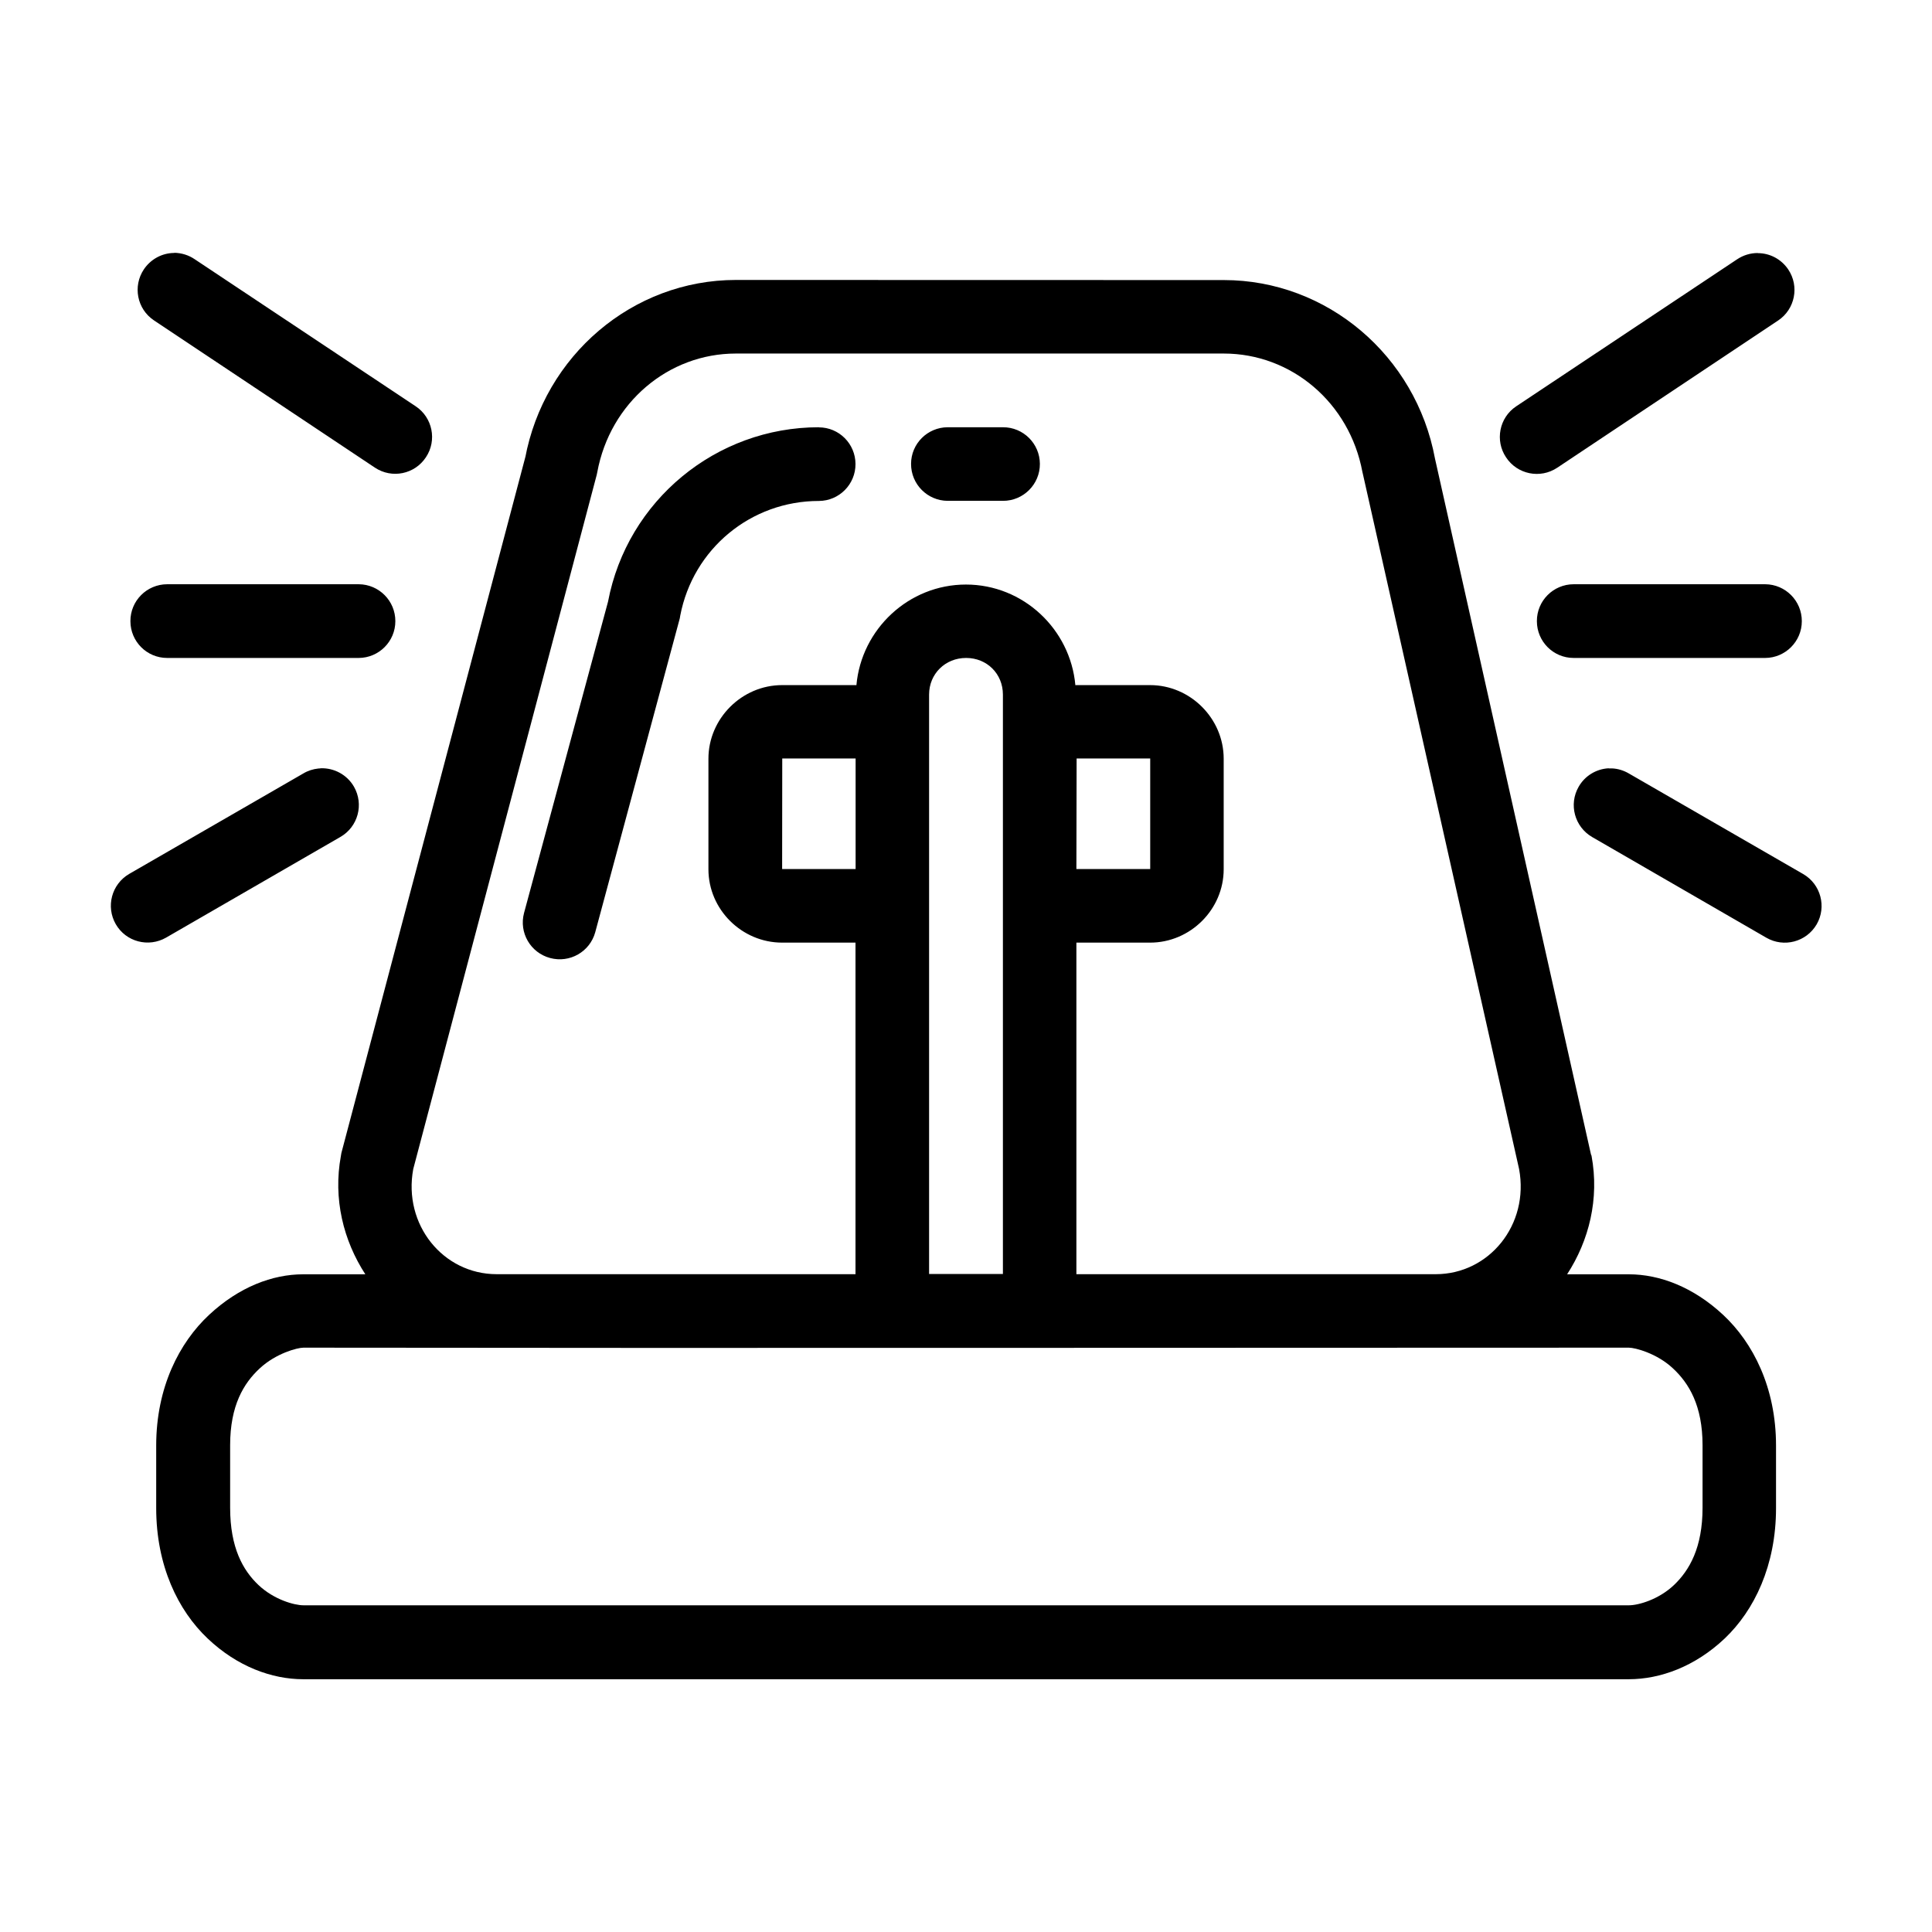 <?xml version="1.0" encoding="UTF-8" standalone="no"?>
<svg
   xmlns:dc="http://purl.org/dc/elements/1.1/"
   xmlns:cc="http://creativecommons.org/ns#"
   xmlns:rdf="http://www.w3.org/1999/02/22-rdf-syntax-ns#"
   xmlns:svg="http://www.w3.org/2000/svg"
   xmlns="http://www.w3.org/2000/svg"
   xmlns:sodipodi="http://sodipodi.sourceforge.net/DTD/sodipodi-0.dtd"
   xmlns:inkscape="http://www.inkscape.org/namespaces/inkscape"
   inkscape:export-ydpi="768"
   inkscape:export-xdpi="768"
   inkscape:export-filename="E:\S  Y  N  T  X  Y\Dokument Desain\CARLOS\Files\Beginner - Security And Crime - 48x\Beginner - Security And Crime - Expanded - 48px\Export\10. Siren.png"
   width="48pt"
   height="48pt"
   viewBox="0 0 16.933 16.933"
   version="1.1"
   id="svg979"
   inkscape:version="1.0 (4035a4fb49, 2020-05-01)"
   sodipodi:docname="10. Siren.svg">
  <defs
     id="defs973" />
  <sodipodi:namedview
     id="base"
     pagecolor="#ffffff"
     bordercolor="#666666"
     borderopacity="1.0"
     inkscape:pageopacity="0.0"
     inkscape:pageshadow="2"
     inkscape:zoom="6.0435533"
     inkscape:cx="27.659409"
     inkscape:cy="30.473392"
     inkscape:document-units="pt"
     inkscape:current-layer="layer1"
     showgrid="false"
     units="pt"
     inkscape:window-width="1366"
     inkscape:window-height="715"
     inkscape:window-x="-8"
     inkscape:window-y="-8"
     inkscape:window-maximized="1"
     inkscape:document-rotation="0"
     inkscape:snap-bbox="true"
     inkscape:bbox-nodes="true"
     inkscape:snap-nodes="false">
    <inkscape:grid
       type="xygrid"
       id="grid1526" />
    <sodipodi:guide
       position="0.97,15.963"
       orientation="56.667,0"
       id="guide1528"
       inkscape:locked="false" />
    <sodipodi:guide
       position="0.97,0.97"
       orientation="0,56.667"
       id="guide1530"
       inkscape:locked="false" />
    <sodipodi:guide
       position="15.963,0.97"
       orientation="-56.667,0"
       id="guide1532"
       inkscape:locked="false" />
    <sodipodi:guide
       position="15.963,15.963"
       orientation="0,-56.667"
       id="guide1534"
       inkscape:locked="false" />
  </sodipodi:namedview>
  <g
     inkscape:label="Layer 1"
     inkscape:groupmode="layer"
     id="layer1"
     transform="translate(0,-280.067)">
    <path
       sodipodi:nodetypes="cccccccccccccccccscccccssssscssssssccccsssscccsccsccsscscssccsccscccsccccccccsccsccsccccccccccccccccssccssccccccccccccccccccccccccccccccssssssssssc"
       d="m 1.528,282.284 c -0.007,-10e-6 -0.014,2e-4 -0.021,6.4e-4 -0.1,0.007 -0.19,0.06 -0.246,0.143 -0.099,0.148 -0.06,0.348 0.088,0.447 l 1.937,1.291 c 0.149,0.099 0.349,0.058 0.447,-0.091 0.099,-0.148 0.058,-0.349 -0.09,-0.447 l -1.937,-1.289 c -0.053,-0.036 -0.115,-0.055 -0.179,-0.056 z m 13.878,6.4e-4 c -0.064,-2e-4 -0.127,0.019 -0.181,0.055 l -1.937,1.289 c -0.148,0.099 -0.187,0.3 -0.088,0.447 0.098,0.149 0.299,0.19 0.448,0.091 l 1.937,-1.291 c 0.148,-0.099 0.187,-0.3 0.088,-0.447 -0.06,-0.089 -0.159,-0.143 -0.267,-0.143 z m -8.956,0.236 c -0.906,0 -1.681,0.663 -1.848,1.565 l 0.005,-0.023 -1.615,6.11 c -0.002,0.009 -0.003,0.016 -0.004,0.024 -0.07,0.378 0.022,0.743 0.214,1.039 H 2.657 c -0.269,0 -0.562,0.111 -0.824,0.355 -0.262,0.244 -0.464,0.637 -0.464,1.146 v 0.548 c 0,0.504 0.191,0.897 0.451,1.143 0.259,0.246 0.563,0.357 0.838,0.357 3.872,10e-6 7.745,10e-6 11.617,0 0.276,0 0.581,-0.111 0.841,-0.357 0.259,-0.246 0.45,-0.639 0.45,-1.143 v -0.548 c 0,-0.509 -0.202,-0.902 -0.464,-1.146 -0.262,-0.244 -0.557,-0.355 -0.826,-0.355 h -0.541 c 0.192,-0.296 0.284,-0.661 0.214,-1.039 -0.002,-0.004 -0.003,-0.009 -0.005,-0.012 l -1.367,-6.098 c -0.167,-0.902 -0.945,-1.565 -1.851,-1.565 z m 0,0.645 h 4.276 c 0.592,0 1.102,0.43 1.215,1.039 6.45e-4,0.004 0.002,0.009 0.003,0.012 l 1.37,6.096 c 0.091,0.488 -0.262,0.922 -0.731,0.922 H 9.434 v -2.906 H 10.08 c 0.353,0 0.645,-0.291 0.645,-0.643 v -0.969 c -6e-6,-0.353 -0.293,-0.645 -0.645,-0.645 H 9.434 c -0.003,0 -0.006,5.8e-4 -0.009,6.4e-4 -0.044,-0.491 -0.457,-0.882 -0.959,-0.882 -0.502,0 -0.916,0.391 -0.96,0.882 -0.003,-3e-5 -0.006,-6.4e-4 -0.009,-6.4e-4 H 6.855 c -0.353,0 -0.646,0.293 -0.646,0.645 v 0.969 c 6.1e-6,0.353 0.293,0.643 0.646,0.643 h 0.643 v 2.906 H 4.353 c -0.469,0 -0.822,-0.434 -0.731,-0.922 l 1.608,-6.084 c 0.002,-0.007 0.004,-0.016 0.005,-0.024 0.113,-0.609 0.623,-1.039 1.214,-1.039 z m 0.727,0.646 c -0.902,0 -1.68,0.643 -1.848,1.529 l -0.736,2.728 c -0.046,0.172 0.056,0.349 0.229,0.395 0.172,0.046 0.348,-0.055 0.395,-0.226 l 0.741,-2.751 c 0.002,-0.009 0.003,-0.016 0.004,-0.024 0.112,-0.585 0.619,-1.005 1.215,-1.005 0.178,-7e-4 0.322,-0.146 0.321,-0.324 -6.451e-4,-0.177 -0.144,-0.321 -0.321,-0.321 z m 1.129,0 c -0.177,6.8e-4 -0.321,0.144 -0.321,0.321 -6.452e-4,0.178 0.143,0.323 0.321,0.324 h 0.484 c 0.179,7.2e-4 0.325,-0.145 0.324,-0.324 -6.452e-4,-0.178 -0.146,-0.322 -0.324,-0.321 z m -6.841,1.376 c -0.178,3.5e-4 -0.323,0.145 -0.322,0.324 3.227e-4,0.178 0.144,0.322 0.322,0.322 h 1.679 c 0.177,-6.7e-4 0.321,-0.145 0.321,-0.322 6.452e-4,-0.178 -0.143,-0.323 -0.321,-0.324 z m 12.327,0 c -0.178,3.5e-4 -0.323,0.145 -0.322,0.324 3.22e-4,0.178 0.144,0.322 0.322,0.322 h 1.679 c 0.177,-7.1e-4 0.321,-0.145 0.321,-0.322 6.46e-4,-0.178 -0.143,-0.323 -0.321,-0.324 z m -5.324,0.646 c 0.182,0 0.322,0.139 0.322,0.321 v 5.078 H 8.143 v -5.078 c 0,-0.182 0.142,-0.321 0.324,-0.321 z m -1.612,0.881 h 0.643 v 0.969 H 6.855 Z m 2.58,0 h 0.645 v 0.969 H 9.434 Z m 4.663,0.086 c -0.11,0.006 -0.209,0.067 -0.263,0.162 -0.089,0.155 -0.035,0.352 0.119,0.441 l 1.526,0.882 c 0.154,0.089 0.351,0.037 0.441,-0.117 0.089,-0.154 0.036,-0.352 -0.118,-0.441 l -1.527,-0.881 c -0.046,-0.027 -0.097,-0.043 -0.15,-0.045 -0.009,-3.9e-4 -0.018,-3.9e-4 -0.027,0 z m -11.291,0.001 c -0.006,2.6e-4 -0.012,6.8e-4 -0.018,10e-4 -0.046,0.005 -0.091,0.019 -0.131,0.043 l -1.527,0.881 c -0.154,0.09 -0.206,0.287 -0.117,0.441 0.089,0.154 0.286,0.206 0.441,0.117 l 1.527,-0.882 c 0.155,-0.089 0.208,-0.286 0.119,-0.441 -0.06,-0.104 -0.174,-0.166 -0.294,-0.161 z m -0.149,5.077 c 3.876,0.005 7.741,0 11.617,0 0.054,0 0.245,0.049 0.386,0.181 0.141,0.131 0.26,0.327 0.26,0.674 v 0.548 c 0,0.35 -0.115,0.548 -0.25,0.677 -0.136,0.129 -0.314,0.178 -0.395,0.178 -3.872,10e-6 -7.745,10e-6 -11.617,0 -0.081,0 -0.26,-0.05 -0.395,-0.178 -0.136,-0.129 -0.248,-0.327 -0.248,-0.677 v -0.548 c 0,-0.347 0.118,-0.543 0.26,-0.674 0.141,-0.131 0.329,-0.181 0.383,-0.181 z"
       style="color:#000000;font-style:normal;font-variant:normal;font-weight:normal;font-stretch:normal;font-size:medium;line-height:normal;font-family:sans-serif;font-variant-ligatures:normal;font-variant-position:normal;font-variant-caps:normal;font-variant-numeric:normal;font-variant-alternates:normal;font-variant-east-asian:normal;font-feature-settings:normal;font-variation-settings:normal;text-indent:0;text-align:start;text-decoration:none;text-decoration-line:none;text-decoration-style:solid;text-decoration-color:#000000;letter-spacing:normal;word-spacing:normal;text-transform:none;writing-mode:lr-tb;direction:ltr;text-orientation:mixed;dominant-baseline:auto;baseline-shift:baseline;text-anchor:start;white-space:normal;shape-padding:0;shape-margin:0;inline-size:0;clip-rule:nonzero;display:inline;overflow:visible;visibility:visible;opacity:1;isolation:auto;mix-blend-mode:normal;color-interpolation:sRGB;color-interpolation-filters:linearRGB;solid-color:#000000;solid-opacity:1;vector-effect:none;fill:#000000;fill-opacity:1;fill-rule:nonzero;stroke:none;stroke-width:0.645;stroke-linecap:round;stroke-linejoin:round;stroke-miterlimit:4;stroke-dasharray:none;stroke-dashoffset:0;stroke-opacity:1;color-rendering:auto;image-rendering:auto;shape-rendering:auto;text-rendering:auto;enable-background:accumulate;stop-color:#000000;stop-opacity:1"
       id="path983" />
  </g>
</svg>
